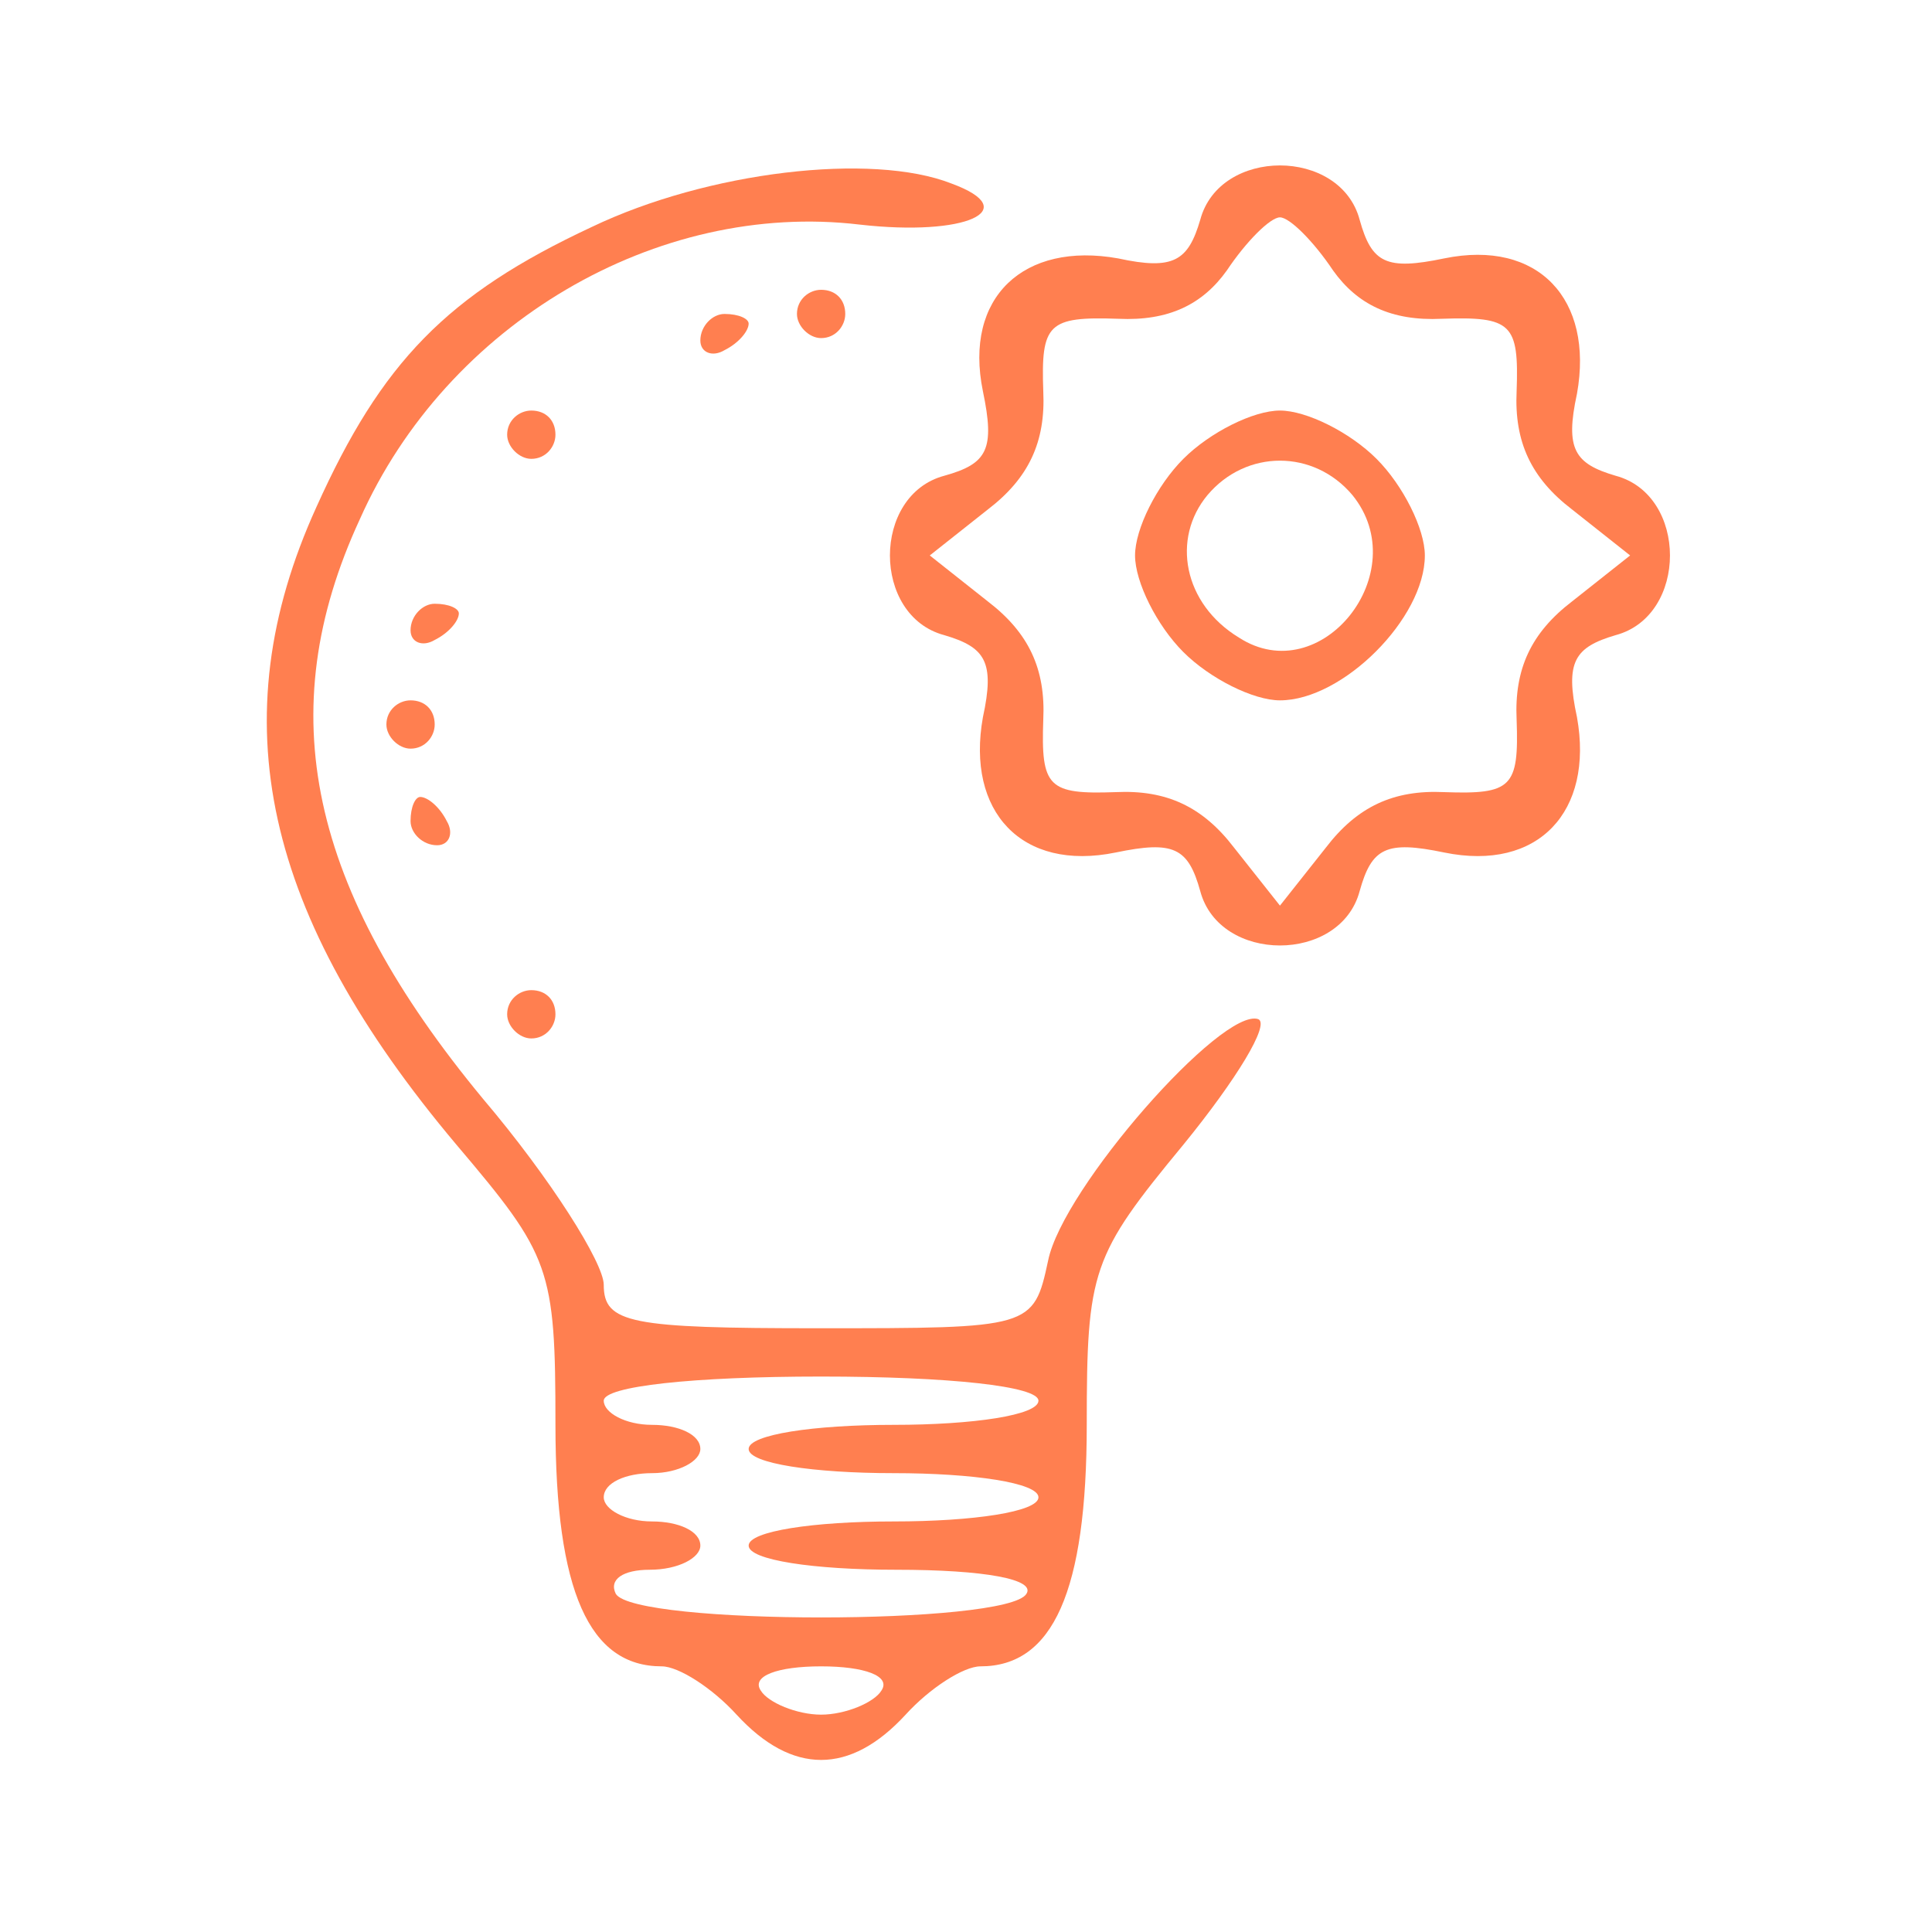 <?xml version="1.0" standalone="no"?>
<!DOCTYPE svg PUBLIC "-//W3C//DTD SVG 20010904//EN"
 "http://www.w3.org/TR/2001/REC-SVG-20010904/DTD/svg10.dtd">
<svg version="1.0" xmlns="http://www.w3.org/2000/svg" viewBox="0 0 80 80"
 preserveAspectRatio="xMidYMid meet">

<g transform="translate(0,80) scale(0.1,-0.1)"
fill="#ff7f50" stroke="none">
<path d="M245 706 c-60 -28 -87 -56 -114 -116 -40 -88 -22 -169 58 -264 39
-46 41 -51 41 -116 0 -69 14 -100 44 -100 7 0 21 -9 31 -20 23 -25 47 -25 70
0 10 11 24 20 31 20 30 0 44 31 44 100 0 64 2 70 40 116 22 27 36 50 31 52
-15 5 -81 -70 -87 -100 -6 -28 -7 -28 -95 -28 -78 0 -89 2 -89 18 0 9 -22 44
-50 77 -72 87 -88 160 -51 240 36 81 123 132 207 122 44 -5 68 6 38 17 -33 13
-101 5 -149 -18z m185 -486 c0 -6 -27 -10 -60 -10 -33 0 -60 -4 -60 -10 0 -6
27 -10 60 -10 33 0 60 -4 60 -10 0 -6 -27 -10 -60 -10 -33 0 -60 -4 -60 -10 0
-6 27 -10 61 -10 37 0 58 -4 54 -10 -8 -13 -162 -13 -170 0 -3 6 3 10 14 10
12 0 21 5 21 10 0 6 -9 10 -20 10 -11 0 -20 5 -20 10 0 6 9 10 20 10 11 0 20
5 20 10 0 6 -9 10 -20 10 -11 0 -20 5 -20 10 0 6 37 10 90 10 53 0 90 -4 90
-10z m-65 -120 c-3 -5 -15 -10 -25 -10 -10 0 -22 5 -25 10 -4 6 7 10 25 10 18
0 29 -4 25 -10z"/>
<path d="M497 709 c-5 -17 -11 -21 -34 -16 -39 7 -64 -16 -56 -55 5 -24 2 -30
-16 -35 -30 -8 -30 -58 0 -66 17 -5 21 -11 16 -34 -7 -39 16 -64 55 -56 24 5
30 2 35 -16 8 -30 58 -30 66 0 5 18 11 21 35 16 39 -8 62 17 55 56 -5 23 -1
29 16 34 30 8 30 58 0 66 -17 5 -21 11 -16 34 7 39 -16 64 -55 56 -24 -5 -30
-2 -35 16 -8 30 -58 30 -66 0z m55 -21 c10 -14 24 -21 45 -20 29 1 32 -2 31
-30 -1 -21 6 -36 23 -49 l24 -19 -24 -19 c-17 -13 -24 -28 -23 -49 1 -28 -2
-31 -30 -30 -21 1 -36 -6 -49 -23 l-19 -24 -19 24 c-13 17 -28 24 -49 23 -28
-1 -31 2 -30 30 1 21 -6 36 -23 49 l-24 19 24 19 c17 13 24 28 23 49 -1 28 2
31 31 30 21 -1 35 6 45 20 8 12 18 22 22 22 4 0 14 -10 22 -22z"/>
<path d="M490 610 c-11 -11 -20 -29 -20 -40 0 -11 9 -29 20 -40 11 -11 29 -20
40 -20 26 0 60 34 60 60 0 11 -9 29 -20 40 -11 11 -29 20 -40 20 -11 0 -29 -9
-40 -20z m70 -15 c26 -32 -13 -81 -47 -59 -23 14 -28 41 -13 59 16 19 44 19
60 0z"/>
<path d="M330 670 c0 -5 5 -10 10 -10 6 0 10 5 10 10 0 6 -4 10 -10 10 -5 0
-10 -4 -10 -10z"/>
<path d="M290 659 c0 -5 5 -7 10 -4 6 3 10 8 10 11 0 2 -4 4 -10 4 -5 0 -10
-5 -10 -11z"/>
<path d="M210 620 c0 -5 5 -10 10 -10 6 0 10 5 10 10 0 6 -4 10 -10 10 -5 0
-10 -4 -10 -10z"/>
<path d="M170 539 c0 -5 5 -7 10 -4 6 3 10 8 10 11 0 2 -4 4 -10 4 -5 0 -10
-5 -10 -11z"/>
<path d="M160 500 c0 -5 5 -10 10 -10 6 0 10 5 10 10 0 6 -4 10 -10 10 -5 0
-10 -4 -10 -10z"/>
<path d="M170 460 c0 -5 5 -10 11 -10 5 0 7 5 4 10 -3 6 -8 10 -11 10 -2 0 -4
-4 -4 -10z"/>
<path d="M210 380 c0 -5 5 -10 10 -10 6 0 10 5 10 10 0 6 -4 10 -10 10 -5 0
-10 -4 -10 -10z"/>
</g>
</svg>
